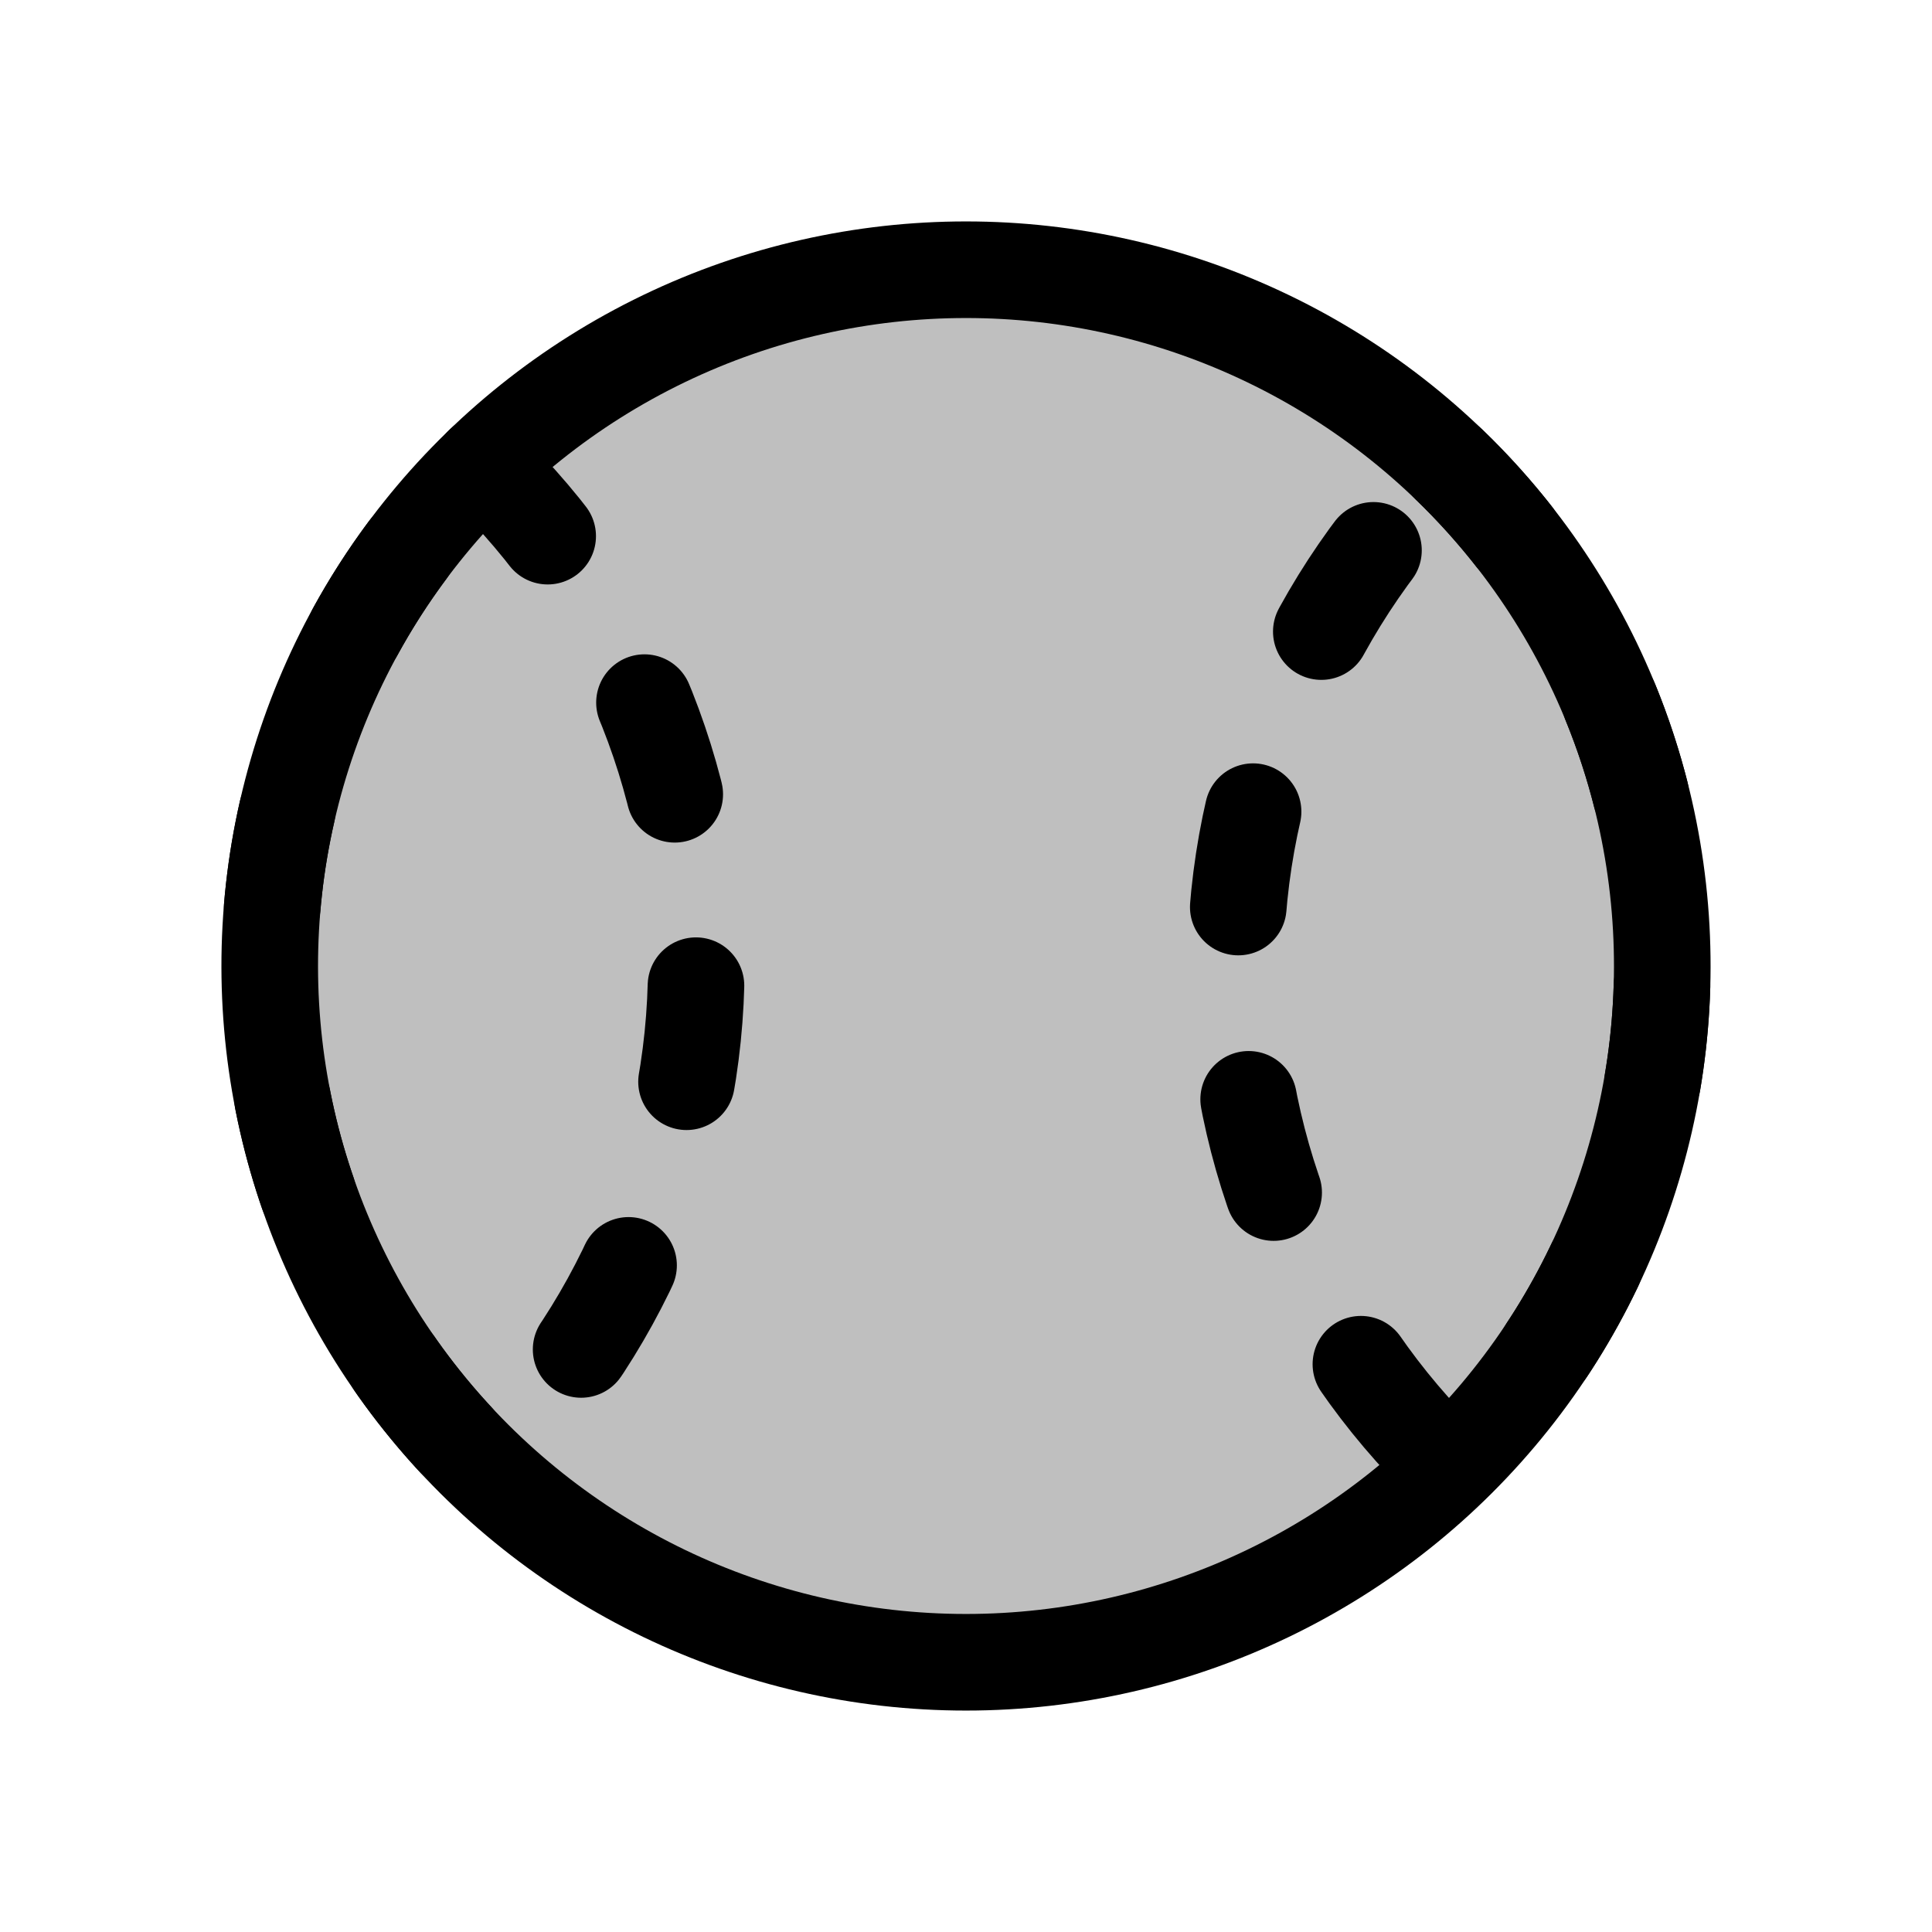 <svg width="80" height="80" viewBox="0 0 80 80" fill="none" xmlns="http://www.w3.org/2000/svg">
  <path d="M27.491 14.024C35.396 10.217 44.604 10.217 52.509 14.024C60.414 17.831 66.156 25.03 68.108 33.584C70.061 42.138 68.011 51.116 62.541 57.976C57.071 64.836 48.774 68.831 40 68.831C31.226 68.831 22.93 64.836 17.459 57.976C11.989 51.116 9.939 42.139 11.892 33.584C13.844 25.03 19.586 17.831 27.491 14.024Z" fill="currentColor" fill-opacity="0.25" stroke="currentColor" stroke-width="4" stroke-linecap="round" stroke-linejoin="round" />
  <path d="M20 19.234C25.615 24.641 28.831 32.128 28.831 40C28.831 47.872 25.615 55.359 20 60.766C19.098 59.898 18.249 58.967 17.459 57.976C11.988 51.116 9.939 42.139 11.892 33.585C13.155 28.05 16.004 23.082 20 19.234Z" stroke="currentColor" stroke-width="4" stroke-linecap="round" stroke-linejoin="round" stroke-dasharray="4 8" />
  <path d="M60 19.234C63.995 23.082 66.845 28.05 68.108 33.585C70.061 42.139 68.011 51.116 62.541 57.976C61.751 58.967 60.901 59.898 60 60.766C54.385 55.359 51.169 47.872 51.169 40C51.169 32.128 54.385 24.641 60 19.234Z" stroke="currentColor" stroke-width="4" stroke-linecap="round" stroke-linejoin="round" stroke-dasharray="4 8" />
</svg>